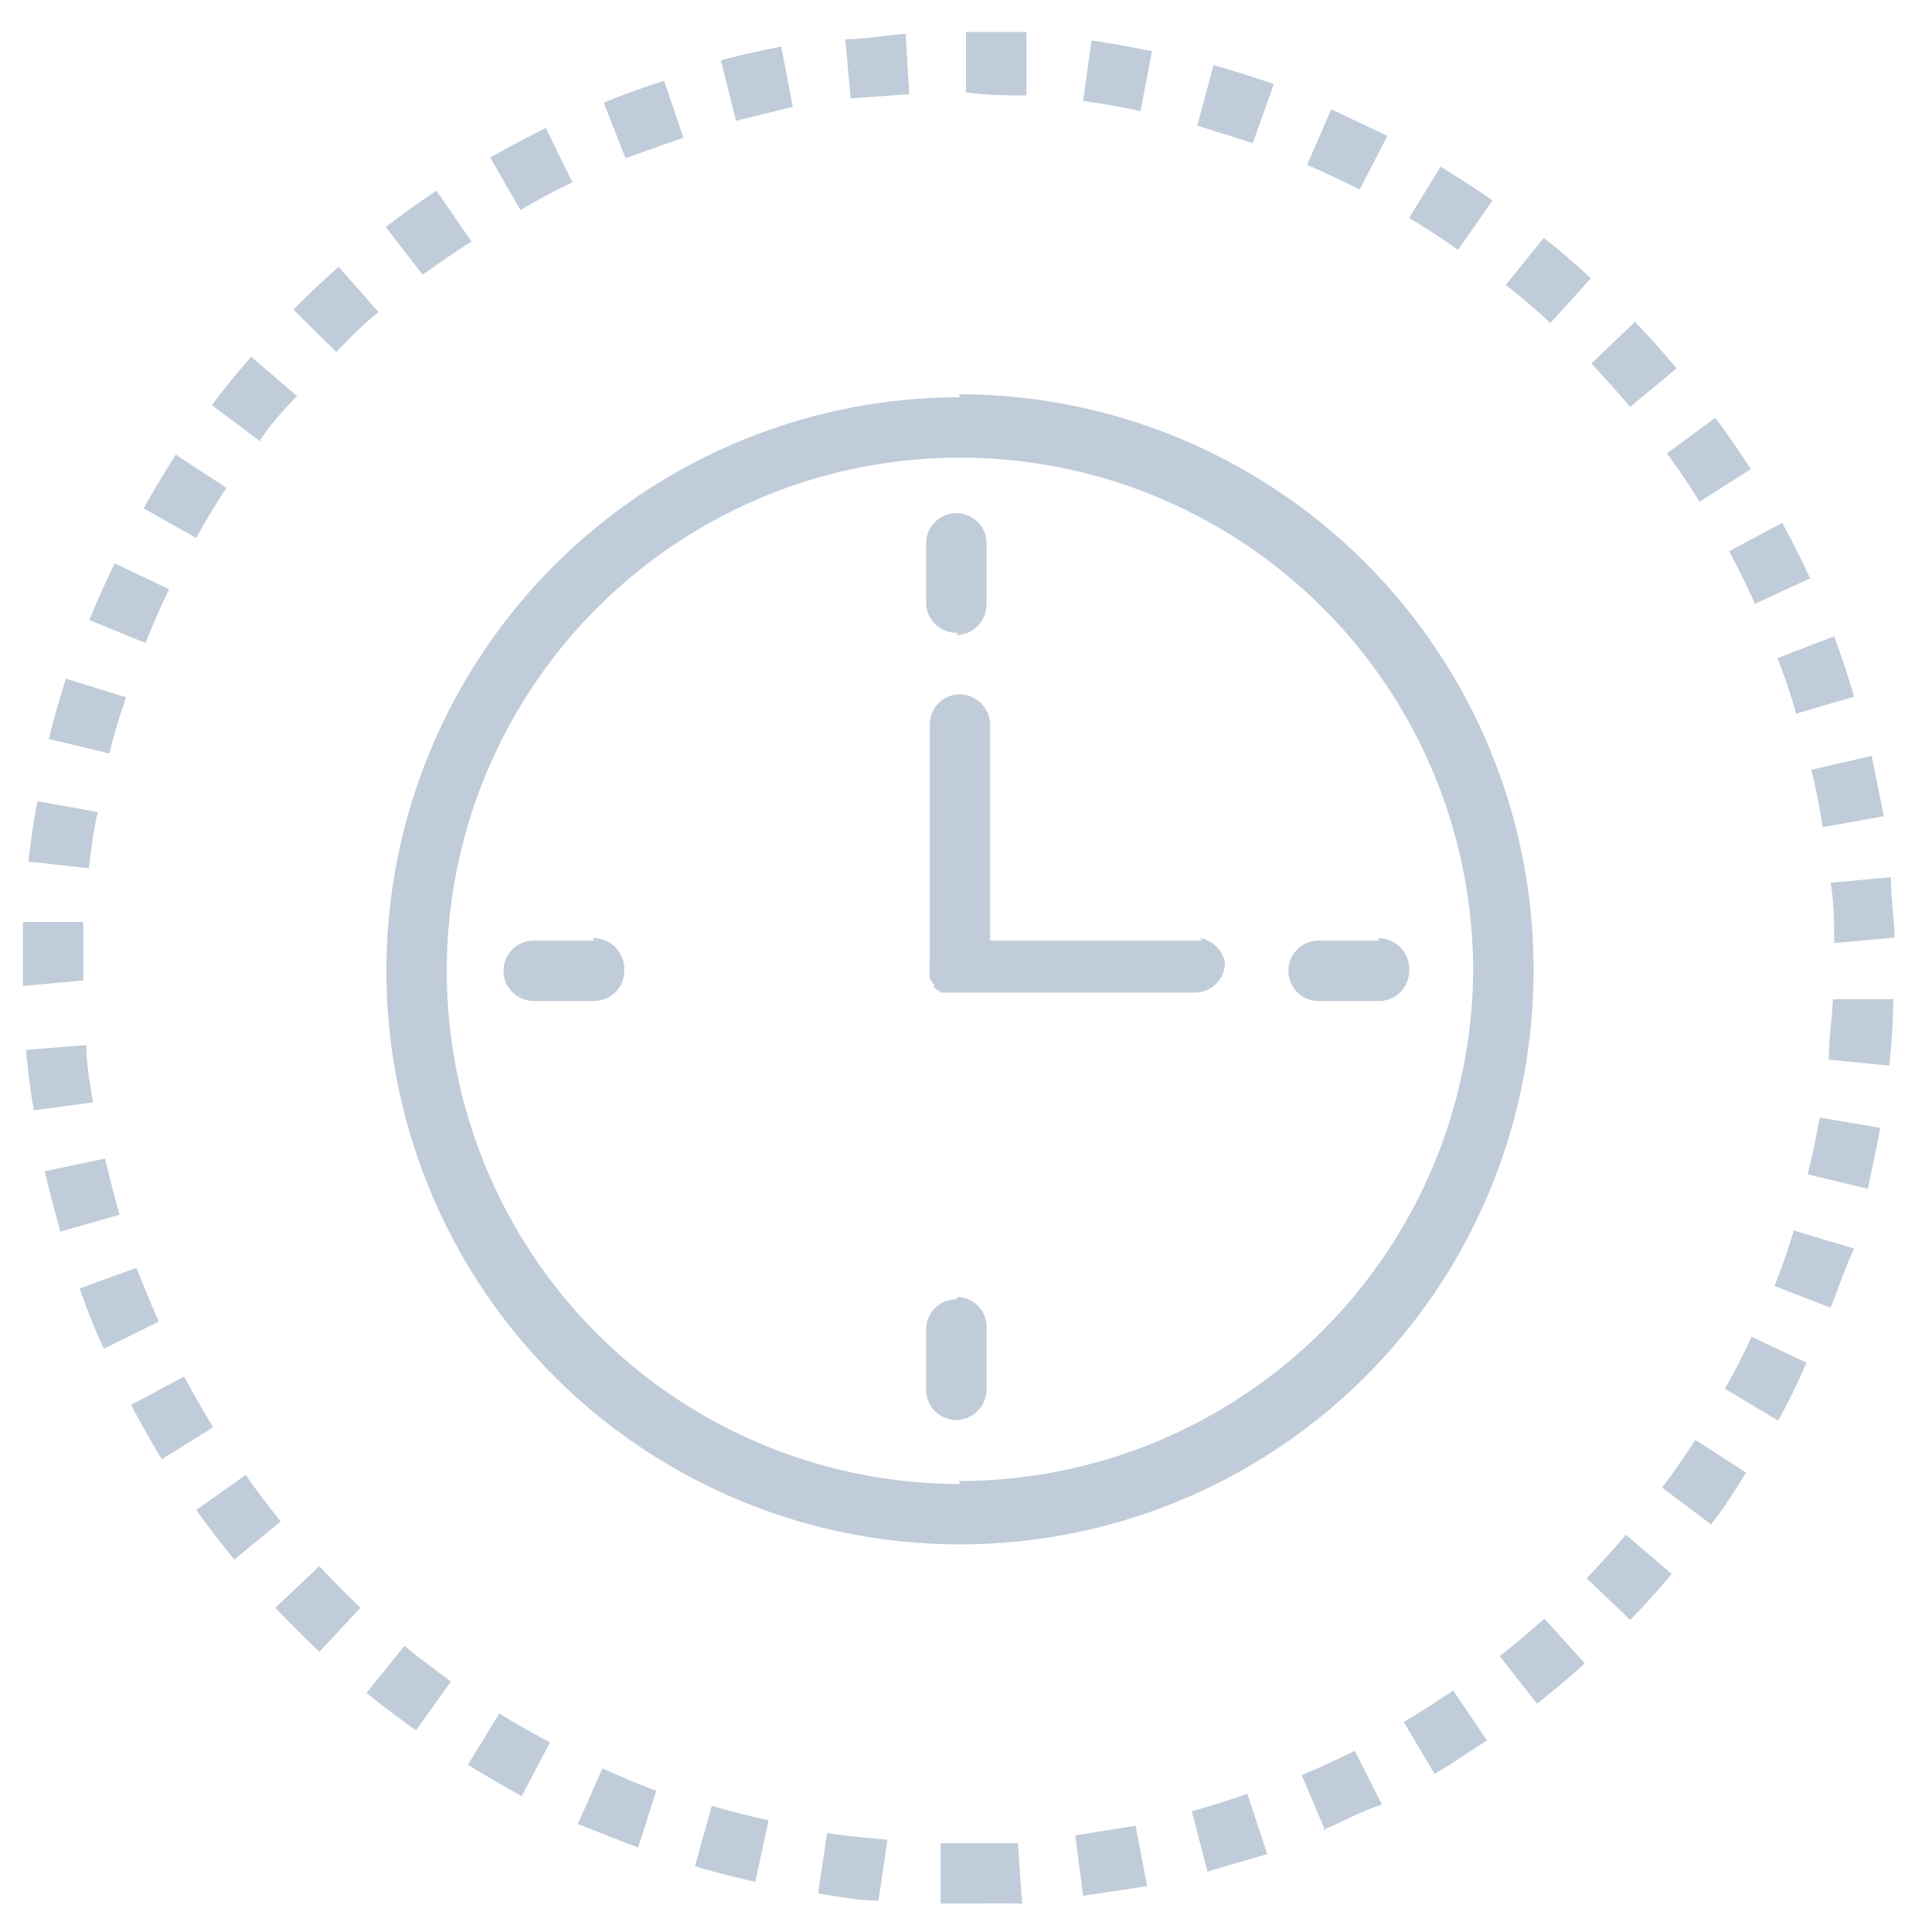 <svg xmlns="http://www.w3.org/2000/svg" width="32" height="32" fill="none" viewBox="0 0 32 32">
  <g clip-path="url(#a)">
    <path fill="#C0CCD9" d="M15.88 31.53h-.3v-1h1.28l.07 1c-.36-.01-.71 0-1.05 0Zm-1.33-.05c-.34 0-.69-.07-1-.12l.15-1c.31.05.63.08 1 .11l-.15 1.01Zm3.39-.08-.13-1 1-.16.19 1c-.38.06-.72.11-1.06.16Zm-5.43-.23c-.34-.08-.67-.16-1-.26l.28-1c.31.09.62.17.94.24l-.22 1.02ZM20 31l-.26-1c.31-.09.62-.18.92-.29l.33 1c-.353.1-.683.197-.99.29Zm-9.43-.4c-.33-.12-.64-.25-1-.39l.41-.92c.29.13.59.26.89.37l-.3.94Zm11.38-.28-.39-.92c.3-.12.59-.26.88-.4l.45.89c-.35.11-.66.29-.98.42l.04.01Zm-13.31-.57c-.3-.17-.6-.34-.89-.52l.52-.85c.28.173.56.333.84.48l-.47.89Zm15.12-.37-.51-.86c.28-.16.55-.34.82-.52l.56.83c-.28.17-.57.38-.87.55Zm-16.87-.72c-.28-.2-.56-.41-.82-.62l.63-.78c.25.21.51.4.77.59l-.58.81Zm18.57-.44-.62-.79c.26-.2.5-.41.74-.62l.67.74c-.25.23-.52.45-.79.67Zm-20.17-.86c-.25-.24-.49-.48-.73-.73l.73-.69c.22.24.45.47.68.69l-.68.73ZM27 26.83l-.72-.69c.22-.23.44-.47.65-.72l.76.65c-.22.26-.45.52-.69.76Zm-23.12-1c-.22-.27-.43-.54-.63-.82l.82-.58c.18.26.38.52.58.77l-.77.63Zm24.45-.59-.8-.6c.19-.25.37-.52.55-.79l.84.54c-.19.31-.38.61-.59.87v-.02ZM2.68 24.17c-.18-.3-.35-.6-.51-.9l.88-.47c.153.287.313.567.48.84l-.85.53Zm26.77-.64-.88-.53c.16-.28.31-.57.44-.86l.91.43c-.15.35-.3.66-.47.96ZM1.72 22.34a10.21 10.21 0 0 1-.4-1l.94-.34c.12.3.24.6.37.89l-.91.45Zm28.6-.68-.93-.36c.12-.3.23-.61.32-.92l1 .3c-.15.32-.26.66-.39.98ZM1 20.4c-.09-.33-.18-.66-.26-1l1-.21c.073.307.153.617.24.93L1 20.4Zm29.94-.71-1-.24c.08-.31.14-.62.2-.94l1 .17c-.05.32-.14.68-.2 1.01ZM.56 18.39c-.06-.34-.1-.68-.13-1l1-.08c0 .32.06.64.11.95l-.98.13Zm30.73-.74-1-.1c0-.32.05-.64.07-1h1c-.01.45-.03.76-.07 1.1ZM.38 16.33v-1.06h1v.97l-1 .09Zm30-.71c0-.32 0-.65-.06-1l1-.09c0 .34.05.68.06 1l-1 .09ZM1.47 14.38l-1-.11c.04-.347.09-.68.15-1l1 .18c-.07.29-.11.61-.15.93Zm28.72-.68c-.05-.32-.11-.64-.19-.95l1-.23c.07.34.14.68.2 1l-1.01.18ZM1.81 12.48l-1-.24c.08-.34.18-.67.28-1l1 .31c-.107.3-.2.61-.28.93Zm27.94-.66a9.94 9.94 0 0 0-.31-.92l.94-.36c.12.33.23.65.33 1l-.96.28ZM2.41 10.65l-.93-.38c.13-.32.27-.63.42-.94l.9.43c-.14.29-.27.59-.39.89ZM29.07 10c-.14-.3-.28-.59-.43-.87l.88-.47c.16.3.32.61.46.92l-.91.42ZM3.25 8.91l-.87-.49c.17-.31.35-.6.53-.89l.84.55c-.18.27-.34.54-.5.83Zm24.9-.6c-.17-.28-.35-.54-.54-.8l.8-.59c.21.28.4.56.59.85l-.85.54Zm-23.84-1-.8-.6c.21-.28.42-.54.65-.8l.76.65c-.22.23-.42.44-.61.73v.02ZM27 6.74c-.2-.24-.42-.48-.64-.72l.72-.69c.24.25.47.51.69.77l-.77.64ZM5.57 5.83l-.71-.7c.24-.25.49-.48.75-.71l.66.75c-.27.21-.47.43-.7.66Zm20.11-.48c-.24-.22-.48-.43-.74-.63l.63-.78c.27.21.53.44.78.67l-.67.74ZM7 4.55l-.61-.79c.267-.207.547-.407.84-.6l.58.84c-.27.17-.54.36-.81.55Zm17.15-.41c-.26-.19-.53-.36-.81-.53l.52-.85c.29.18.58.36.86.56l-.57.82ZM8.62 3.48l-.5-.87c.3-.17.6-.33.92-.49l.44.9c-.29.14-.58.29-.86.46Zm13.9-.34c-.29-.15-.58-.28-.87-.41l.4-.92.93.44-.46.89Zm-12.16-.52L10 1.7c.32-.13.64-.25 1-.36l.32.94-.96.34Zm10.39-.25-.92-.29.27-1c.34.09.66.2 1 .31l-.35.98ZM12.19 2l-.25-1c.33-.09.66-.16 1-.23l.19 1-.94.23Zm6.7-.16c-.31-.07-.63-.12-.95-.17l.14-1c.353.053.687.113 1 .18l-.19.99Zm-4.8-.21L14 .65c.34 0 .69-.07 1-.09l.06 1-.97.07ZM17 1.58c-.32 0-.64 0-1-.05v-1h1v1.05Zm-1.1 5a9.5 9.5 0 1 0 9.5 9.5 9.52 9.52 0 0 0-9.52-9.55l.02.05Zm0 18a8.5 8.5 0 1 1 8.5-8.5 8.51 8.51 0 0 1-8.52 8.45l.02.05Zm4-9h-3.5V12a.51.51 0 0 0-.5-.5.5.5 0 0 0-.5.5v4a.43.43 0 0 0 0 .11.15.15 0 0 0 0 .09.23.23 0 0 0 .07.1v.06l.12.08h4.2a.5.5 0 0 0 .5-.5.51.51 0 0 0-.41-.4l.02.04Zm2.94 0h-1a.5.5 0 0 0 0 1h1a.5.5 0 0 0 .5-.5.51.51 0 0 0-.52-.54l.02.04Zm-13 0h-1a.5.5 0 0 0 0 1h1a.5.5 0 0 0 .5-.5.51.51 0 0 0-.52-.54l.02.04Zm6 5.94a.5.5 0 0 0-.5.5v1a.5.5 0 0 0 .5.5.51.51 0 0 0 .5-.5V22a.5.5 0 0 0-.47-.52l-.03.04Zm0-11a.51.51 0 0 0 .5-.5V9a.5.5 0 0 0-1 0v1a.5.5 0 0 0 .53.48l-.03.04Z"/>
  </g>
</svg>